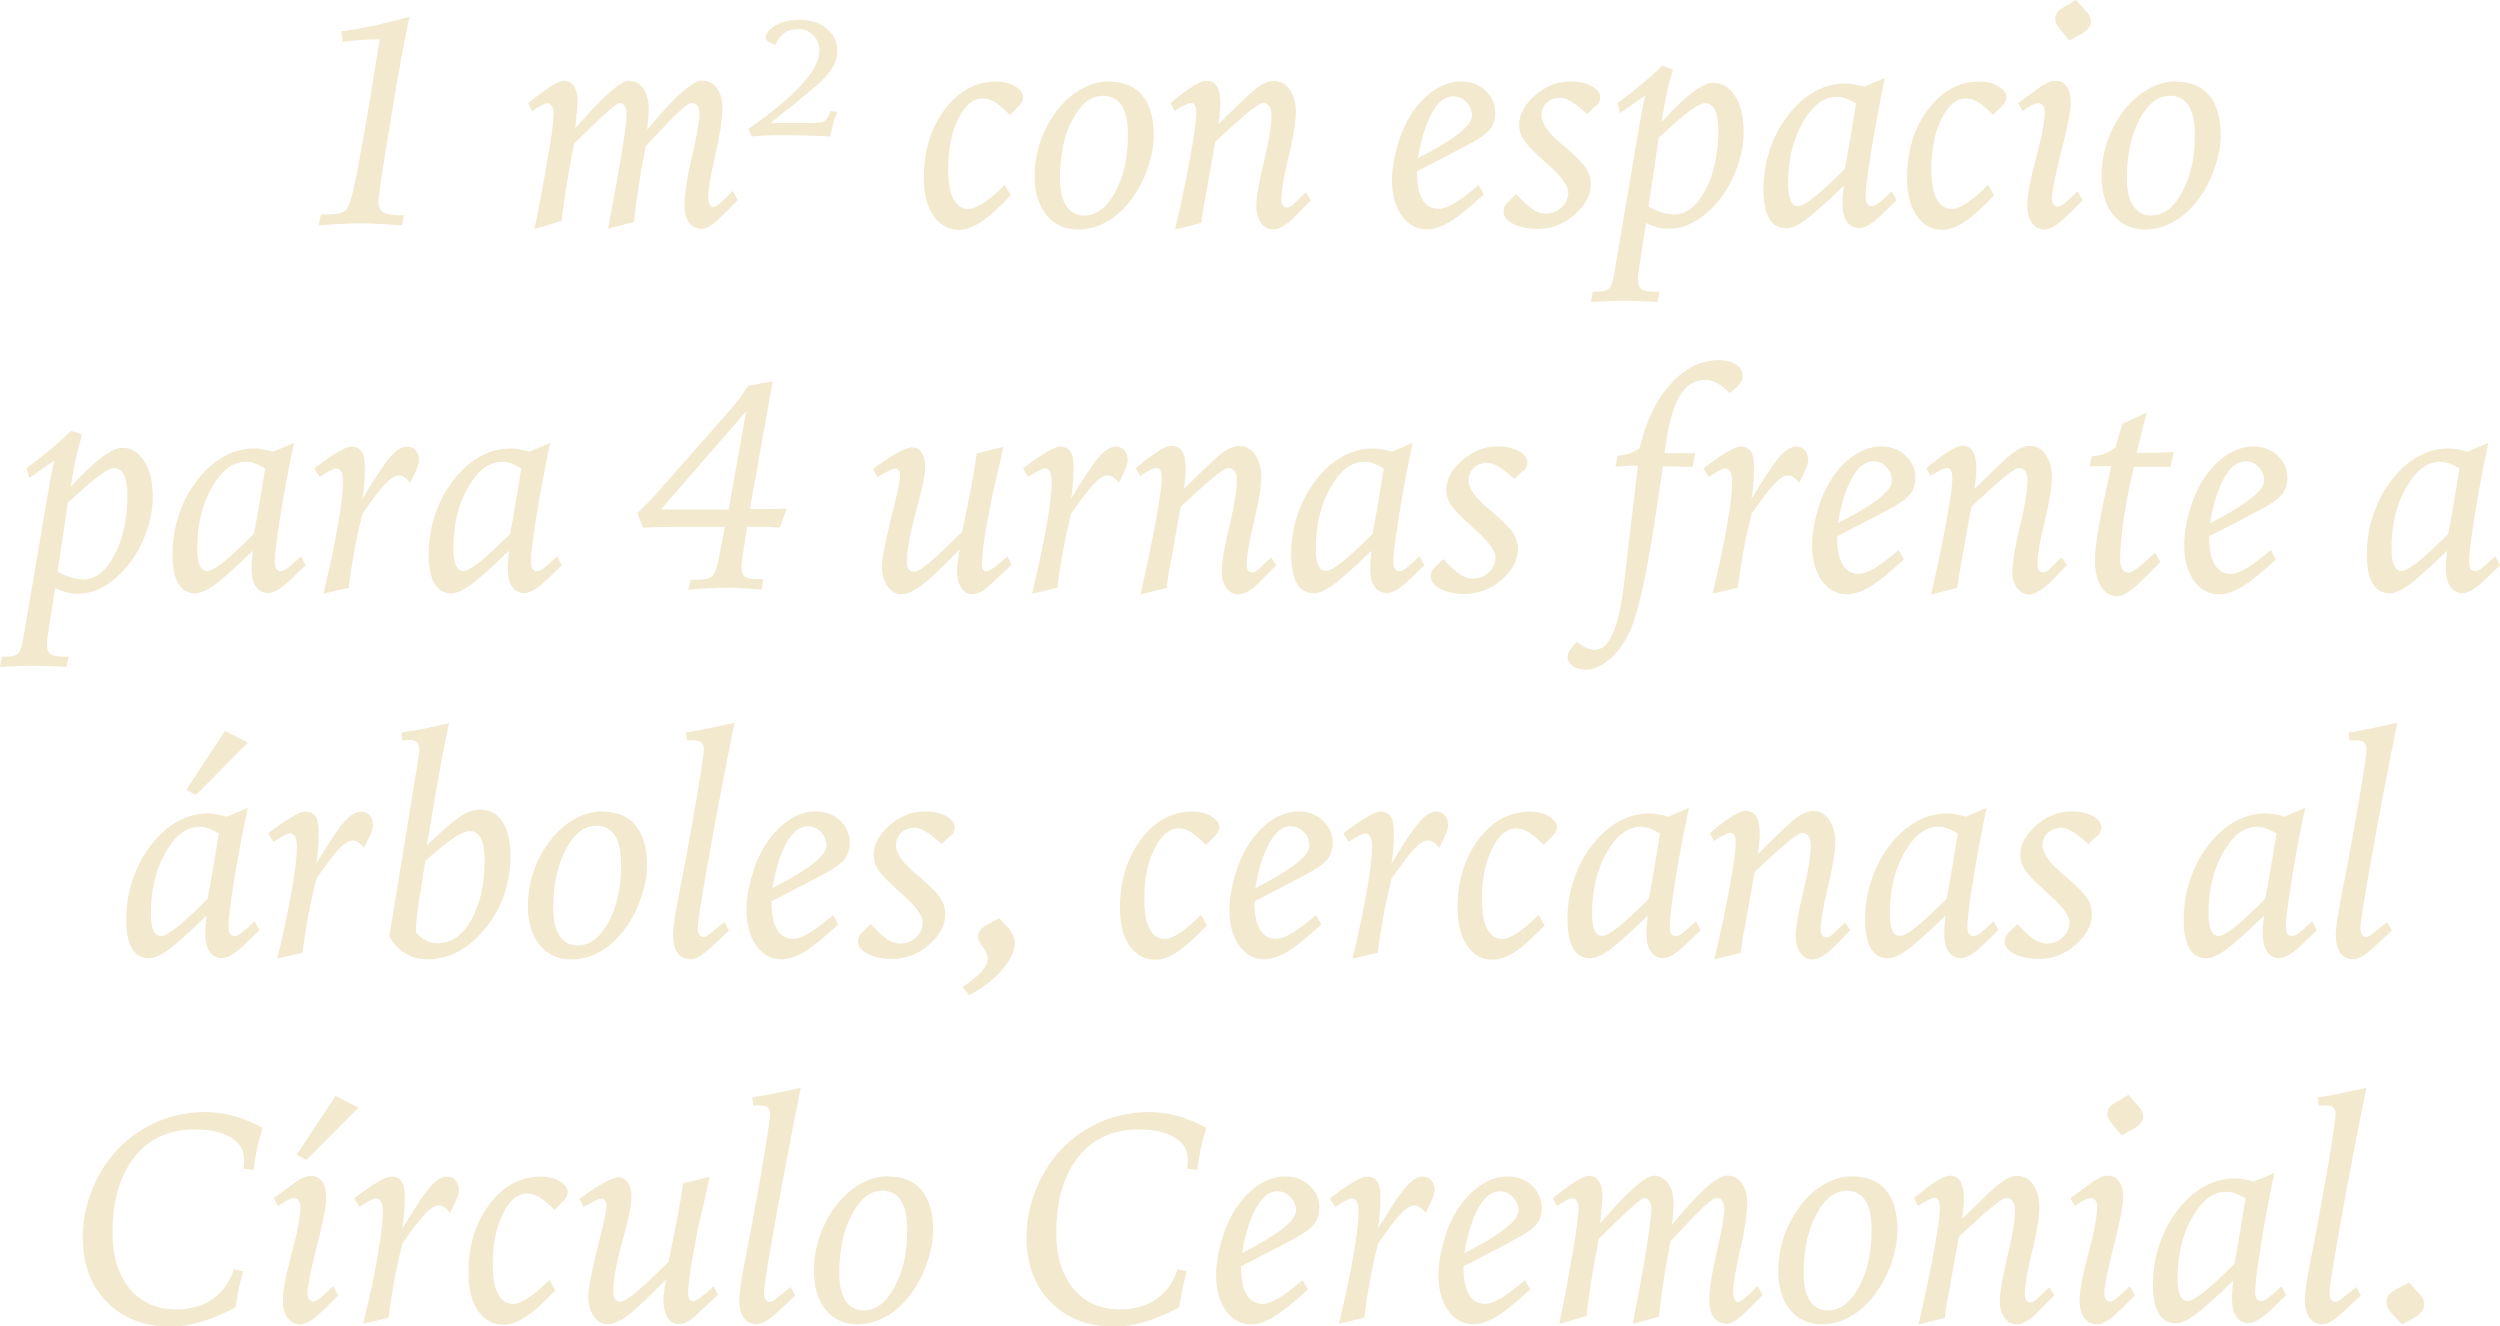 <?xml version="1.0" encoding="UTF-8"?>
<svg id="Capa_2" data-name="Capa 2" xmlns="http://www.w3.org/2000/svg" viewBox="0 0 147.95 78.5">
  <defs>
    <style>
      .cls-1 {
        fill: #f2e9ce;
      }
    </style>
  </defs>
  <g id="Slide_3" data-name="Slide 3">
    <g id="Opciones_2" data-name="Opciones 2">
      <g>
        <path class="cls-1" d="M19,12.69h.36c.36,0,.63-.03.82-.09.19-.06.32-.16.39-.3.21-.36.49-1.58.84-3.65l.06-.31.28-1.62c.04-.18.16-.92.37-2.24.15-.88.26-1.6.35-2.15-.42,0-.81.01-1.17.04s-.7.06-1.02.11l-.08-.63c.67-.09,1.35-.2,2.02-.35s1.34-.32,2.01-.51c-.18.88-.35,1.77-.52,2.67-.16.89-.32,1.8-.47,2.71l-.33,2.02c-.19,1.17-.33,2.02-.4,2.54-.07.52-.11.86-.11,1.02,0,.3.1.51.29.62s.55.17,1.06.17h.16l-.13.6c-.5-.04-.95-.07-1.37-.09-.41-.02-.77-.03-1.06-.03-.32,0-.69.01-1.11.03s-.88.05-1.39.09l.14-.63Z"/>
        <path class="cls-1" d="M31.62,13.58c.19-.87.4-1.94.62-3.23.03-.17.05-.29.06-.37l.17-.91c.09-.54.17-1.03.22-1.47s.08-.73.08-.88c0-.18-.04-.32-.11-.44-.07-.11-.16-.17-.27-.17-.06,0-.16.03-.28.09-.12.06-.33.19-.62.37l-.25-.47c.15-.11.35-.26.61-.46.75-.57,1.26-.86,1.52-.86.25,0,.44.1.59.31.15.21.22.49.22.84,0,.28-.04.75-.11,1.43-.01.1-.02.18-.03.23.19-.21.45-.49.78-.86,1.18-1.3,1.98-1.95,2.4-1.95.35,0,.63.15.84.44s.33.68.33,1.16c0,.17,0,.36-.02.56-.01.2-.04.45-.07.73.09-.11.23-.26.4-.47,1.37-1.62,2.32-2.43,2.86-2.43.35,0,.64.15.86.44.22.29.33.68.33,1.15,0,.68-.14,1.62-.42,2.83-.28,1.21-.42,2.04-.42,2.47,0,.18.03.32.09.43.06.11.13.16.22.16.08,0,.21-.08.42-.25.2-.17.44-.4.72-.7l.3.54c-.72.75-1.21,1.22-1.46,1.41-.25.19-.47.29-.65.29-.33,0-.59-.12-.77-.37-.18-.25-.27-.6-.27-1.05,0-.66.15-1.61.44-2.85s.44-2.07.44-2.51c0-.21-.04-.38-.11-.49s-.18-.18-.32-.18-.37.15-.71.46c-.34.31-1.02,1.01-2.04,2.1-.21,1.1-.36,2-.46,2.68s-.18,1.29-.22,1.8l-1.55.41c.35-1.8.62-3.3.81-4.48s.29-1.94.29-2.27c0-.22-.04-.39-.12-.51-.08-.12-.18-.19-.29-.19-.16,0-.93.67-2.29,2.02l-.41.4c-.22,1.14-.38,2.06-.49,2.75s-.19,1.3-.24,1.82l-1.57.46Z"/>
        <path class="cls-1" d="M44.28,7.64c1.41-.99,2.47-1.87,3.16-2.63.7-.77,1.05-1.43,1.05-2,0-.38-.12-.68-.36-.93-.24-.24-.54-.36-.9-.36-.33,0-.6.08-.81.22-.21.15-.39.39-.52.72l-.34-.13c-.08-.04-.14-.08-.18-.13s-.06-.12-.06-.19c0-.26.2-.5.6-.72.4-.21.87-.32,1.41-.32.64,0,1.17.17,1.59.52s.63.78.63,1.31c0,.35-.09.68-.28.99-.18.32-.5.68-.94,1.08-.02.01-.07.05-.16.12-.74.63-1.53,1.27-2.36,1.92l-.2.17h2.43c.4,0,.66-.05.79-.14.12-.1.24-.29.33-.58l.38.07c-.07.16-.13.35-.19.54s-.13.5-.22.9h-.11c-1.13-.05-1.97-.07-2.52-.07-.46,0-.85,0-1.17.02s-.6.03-.85.05l-.18-.43Z"/>
        <path class="cls-1" d="M60.23,6.34l-.47.46c-.39-.39-.7-.65-.93-.78s-.47-.19-.71-.19c-.54,0-1.01.4-1.41,1.2-.4.8-.6,1.79-.6,2.96,0,.79.1,1.38.31,1.78s.51.6.91.6c.22,0,.53-.13.91-.38.39-.26.79-.61,1.22-1.05l.36.62c-.68.72-1.26,1.24-1.74,1.56-.48.32-.92.48-1.32.48-.63,0-1.14-.28-1.52-.83-.38-.55-.57-1.29-.57-2.23,0-1.61.41-2.96,1.24-4.06.82-1.1,1.84-1.65,3.04-1.65.44,0,.82.09,1.13.28s.47.4.47.64c0,.09-.03.19-.07.28-.05.09-.14.2-.27.33Z"/>
        <path class="cls-1" d="M65.61,4.83c.87,0,1.54.27,1.99.81s.68,1.33.68,2.38c0,.6-.12,1.23-.35,1.91-.23.68-.55,1.29-.95,1.83-.43.59-.91,1.04-1.46,1.35-.54.31-1.11.47-1.71.47-.79,0-1.41-.28-1.88-.85-.46-.57-.7-1.33-.7-2.29,0-.71.11-1.4.34-2.07s.56-1.28.98-1.83c.42-.54.9-.97,1.44-1.27.54-.3,1.07-.45,1.6-.45ZM65.23,5.68c-.68,0-1.27.47-1.76,1.4s-.74,2.08-.74,3.45c0,.72.12,1.27.37,1.65.25.38.61.57,1.08.57.71,0,1.32-.46,1.82-1.38.5-.92.75-2.04.75-3.38,0-.79-.13-1.38-.38-1.76-.25-.38-.64-.57-1.16-.57Z"/>
        <path class="cls-1" d="M72.1,7.35l1.42-1.39c.5-.47.88-.79,1.13-.94.26-.15.5-.23.73-.23.39,0,.7.17.94.51s.37.79.37,1.34-.14,1.45-.43,2.63c-.29,1.19-.43,2.03-.43,2.54,0,.15.03.27.09.35.06.08.14.12.25.12.05,0,.12-.02.2-.07.08-.04.16-.1.23-.18l.67-.65.31.47-.96.98c-.23.23-.46.42-.68.55s-.42.2-.59.2c-.29,0-.53-.13-.72-.38-.19-.26-.28-.59-.28-1.01,0-.5.15-1.38.45-2.63.3-1.26.45-2.17.45-2.75,0-.22-.05-.39-.14-.52-.09-.13-.21-.2-.36-.2-.23,0-.93.54-2.1,1.63-.31.29-.55.51-.73.68l-.55,3.09-.05.26c-.12.63-.2,1.11-.22,1.44l-1.56.39c.39-1.68.69-3.14.92-4.39.22-1.24.34-2.06.34-2.44,0-.23-.03-.4-.08-.51-.05-.1-.14-.15-.25-.15-.07,0-.19.04-.35.12s-.36.2-.61.36l-.24-.47c.06-.05.16-.13.28-.23.9-.73,1.51-1.09,1.81-1.09s.51.11.65.33c.14.22.21.56.21,1.02,0,.16,0,.35-.03.55s-.04.42-.08.65Z"/>
        <path class="cls-1" d="M86.54,8.75l-2.68,1.39v.09c0,.7.11,1.23.33,1.59.22.36.54.54.95.54.25,0,.55-.11.93-.33.37-.22.85-.58,1.43-1.07l.31.55c-.84.77-1.5,1.31-2,1.61s-.94.45-1.35.45c-.62,0-1.12-.27-1.5-.8-.38-.53-.58-1.23-.58-2.1,0-.62.1-1.28.3-1.98.2-.71.46-1.32.79-1.85.4-.64.87-1.14,1.39-1.49s1.06-.53,1.62-.53,1.04.18,1.43.54c.38.36.58.8.58,1.31,0,.42-.12.76-.35,1.03-.23.27-.76.62-1.59,1.04ZM83.9,9.36l.09-.04c2.08-1.07,3.12-1.89,3.12-2.47,0-.31-.11-.58-.33-.81-.22-.23-.48-.34-.78-.34-.46,0-.88.32-1.24.96-.37.64-.65,1.54-.85,2.71Z"/>
        <path class="cls-1" d="M94.42,6.28l-.49.47-.06-.05c-.67-.61-1.17-.91-1.52-.91s-.6.1-.81.29-.32.45-.32.75c0,.47.41,1.04,1.22,1.72.1.08.17.14.22.18.6.52,1,.92,1.19,1.21.19.29.29.61.29.95,0,.65-.32,1.26-.96,1.82-.64.56-1.37.84-2.19.84-.58,0-1.06-.1-1.44-.3s-.57-.44-.57-.73c0-.11.02-.21.05-.29s.11-.18.24-.31l.47-.43c.39.43.71.73.97.9s.51.25.76.25c.37,0,.68-.12.95-.37.26-.25.39-.54.39-.88,0-.39-.4-.94-1.2-1.65-.21-.19-.37-.33-.48-.44-.47-.42-.79-.77-.97-1.05s-.26-.57-.26-.85c0-.63.32-1.21.95-1.76s1.33-.82,2.09-.82c.5,0,.92.09,1.26.28.34.19.5.41.5.66,0,.1-.02.19-.06.28s-.1.17-.18.24Z"/>
        <path class="cls-1" d="M98.36,3.89l.65.23c-.11.35-.2.7-.29,1.06-.09.36-.17.75-.24,1.15l-.14.89.16-.18c1.32-1.43,2.29-2.14,2.88-2.14.54,0,.98.27,1.31.8.34.53.5,1.24.5,2.13,0,.67-.13,1.36-.39,2.08s-.6,1.35-1.04,1.9c-.45.56-.93.99-1.45,1.29-.52.3-1.05.44-1.59.44-.21,0-.41-.03-.62-.08-.21-.06-.44-.14-.69-.26l-.43,2.81c-.02.11-.03.2-.04.29,0,.09-.01.16-.01.23,0,.29.07.48.21.58.14.1.4.15.79.15h.28l-.12.61c-.35-.02-.69-.04-1.03-.05s-.68-.02-1.02-.02c-.21,0-.62.01-1.25.04-.28.01-.49.02-.64.03l.11-.61h.27c.33,0,.56-.06.69-.19.13-.13.22-.39.29-.78l1.48-8.71c.02-.09.04-.22.07-.4.11-.63.21-1.14.31-1.53l-1.49,1.04-.16-.59c.46-.33.91-.69,1.35-1.05s.88-.76,1.3-1.16ZM97.57,12.23c.28.16.54.28.79.35s.49.11.72.11c.72,0,1.34-.48,1.85-1.46.51-.97.76-2.15.76-3.53,0-.53-.07-.92-.2-1.19s-.34-.4-.61-.4c-.34,0-1.09.54-2.24,1.61-.2.18-.35.32-.47.42l-.61,4.07Z"/>
        <path class="cls-1" d="M112.24,11.85l-.56.54c-.42.42-.75.71-1,.87-.25.16-.47.24-.67.24-.3,0-.54-.13-.71-.38-.18-.25-.26-.6-.26-1.05,0-.17,0-.35.02-.53s.03-.37.05-.55c-1.1,1.07-1.87,1.75-2.31,2.06s-.8.46-1.09.46c-.45,0-.78-.19-1.01-.58-.23-.39-.34-.96-.34-1.72,0-.69.09-1.36.27-2,.18-.64.44-1.25.79-1.81.5-.8,1.07-1.41,1.72-1.83s1.33-.63,2.06-.63c.16,0,.33.02.52.05s.39.08.6.14l1.23-.52c-.35,1.65-.62,3.13-.83,4.45s-.31,2.17-.31,2.58c0,.19.03.33.09.42.06.09.16.14.29.14.09,0,.22-.06.38-.18s.42-.35.79-.7l.29.54ZM109.17,10.01c.11-.53.21-1.11.32-1.75.11-.63.22-1.34.35-2.14-.27-.15-.49-.26-.66-.31-.17-.06-.33-.08-.5-.08-.76,0-1.42.51-2,1.53s-.86,2.22-.86,3.61c0,.44.05.77.15.99.1.22.24.33.44.33s.53-.18.98-.54,1.04-.91,1.77-1.64Z"/>
        <path class="cls-1" d="M118.42,6.34l-.47.46c-.39-.39-.7-.65-.93-.78s-.47-.19-.71-.19c-.54,0-1.01.4-1.41,1.2-.4.8-.6,1.79-.6,2.96,0,.79.1,1.38.31,1.78s.51.6.91.6c.22,0,.53-.13.91-.38.39-.26.79-.61,1.22-1.05l.36.62c-.68.72-1.26,1.24-1.74,1.56-.48.32-.92.48-1.32.48-.63,0-1.14-.28-1.52-.83-.38-.55-.57-1.29-.57-2.23,0-1.61.41-2.96,1.24-4.06.82-1.1,1.84-1.65,3.04-1.65.44,0,.82.09,1.13.28s.47.4.47.64c0,.09-.03.19-.07.28-.05.09-.14.2-.27.33Z"/>
        <path class="cls-1" d="M122.94,11.33l.31.52c-.72.74-1.22,1.22-1.5,1.42s-.53.31-.75.31c-.31,0-.56-.13-.75-.39-.19-.26-.28-.61-.28-1.05,0-.55.17-1.47.52-2.76.35-1.29.52-2.22.52-2.79,0-.15-.04-.26-.11-.35s-.16-.13-.27-.13c-.09,0-.22.04-.37.11s-.34.19-.57.35l-.26-.47,1.17-.85c.22-.16.42-.28.58-.36s.32-.11.47-.11c.28,0,.49.11.66.34.16.23.24.53.24.93,0,.43-.15,1.27-.46,2.51l-.16.63c-.16.66-.29,1.21-.37,1.64s-.13.73-.13.9c0,.15.03.27.1.36s.15.14.25.14c.09,0,.22-.06.37-.18s.42-.36.8-.74ZM122.87,0l.5.56c.14.15.24.28.29.39.06.12.08.23.08.35,0,.12-.04.24-.13.35-.09.11-.21.22-.37.32l-.77.43-.56-.67c-.12-.15-.19-.26-.23-.35s-.05-.17-.05-.27c0-.13.04-.25.11-.36.07-.1.19-.2.36-.3l.77-.46Z"/>
        <path class="cls-1" d="M128.75,4.83c.87,0,1.54.27,1.99.81s.68,1.33.68,2.38c0,.6-.12,1.23-.35,1.91-.23.68-.55,1.29-.95,1.83-.43.59-.91,1.04-1.46,1.35-.54.31-1.11.47-1.71.47-.79,0-1.41-.28-1.88-.85-.46-.57-.7-1.33-.7-2.29,0-.71.11-1.4.34-2.07s.56-1.28.98-1.83c.42-.54.9-.97,1.44-1.27.54-.3,1.07-.45,1.6-.45ZM128.37,5.68c-.68,0-1.27.47-1.76,1.4s-.74,2.08-.74,3.45c0,.72.12,1.27.37,1.65.25.38.61.57,1.08.57.71,0,1.32-.46,1.82-1.38.5-.92.75-2.04.75-3.38,0-.79-.13-1.38-.38-1.76-.25-.38-.64-.57-1.16-.57Z"/>
        <path class="cls-1" d="M4.21,25.49l.65.23c-.11.35-.2.7-.29,1.06-.09.36-.17.75-.24,1.15l-.14.89.16-.18c1.32-1.43,2.29-2.14,2.88-2.14.54,0,.98.27,1.31.8.34.53.5,1.24.5,2.13,0,.67-.13,1.36-.39,2.08s-.6,1.35-1.04,1.9c-.45.56-.93.99-1.45,1.29-.52.3-1.05.44-1.59.44-.21,0-.41-.03-.62-.08-.21-.06-.44-.14-.69-.26l-.43,2.81c-.02.11-.03.2-.04.29,0,.09-.01.16-.01.23,0,.29.07.48.21.58.14.1.4.15.79.15h.28l-.12.61c-.35-.02-.69-.04-1.03-.05s-.68-.02-1.02-.02c-.21,0-.62.01-1.25.04-.28.01-.49.02-.64.03l.11-.61h.27c.33,0,.56-.06.69-.19.13-.13.22-.39.29-.78l1.48-8.71c.02-.09.04-.22.07-.4.11-.63.21-1.14.31-1.53l-1.49,1.04-.16-.59c.46-.33.91-.69,1.35-1.05s.88-.76,1.3-1.16ZM3.42,33.83c.28.16.54.28.79.35s.49.11.72.11c.72,0,1.34-.48,1.85-1.46.51-.97.76-2.15.76-3.53,0-.53-.07-.92-.2-1.19s-.34-.4-.61-.4c-.34,0-1.09.54-2.24,1.61-.2.18-.35.32-.47.42l-.61,4.07Z"/>
        <path class="cls-1" d="M18.09,33.45l-.56.54c-.42.42-.75.71-1,.87-.25.16-.47.24-.67.24-.3,0-.54-.13-.71-.38-.18-.25-.26-.6-.26-1.05,0-.17,0-.35.02-.53s.03-.37.05-.55c-1.1,1.07-1.87,1.75-2.31,2.06s-.8.46-1.09.46c-.45,0-.78-.19-1.01-.58-.23-.39-.34-.96-.34-1.72,0-.69.09-1.36.27-2,.18-.64.44-1.25.79-1.81.5-.8,1.07-1.41,1.72-1.83s1.33-.63,2.06-.63c.16,0,.33.02.52.05s.39.08.6.14l1.23-.52c-.35,1.65-.62,3.13-.83,4.45s-.31,2.17-.31,2.58c0,.19.03.33.09.42.06.09.16.14.29.14.09,0,.22-.06.38-.18s.42-.35.79-.7l.29.54ZM15.02,31.61c.11-.53.21-1.11.32-1.75.11-.63.22-1.34.35-2.14-.27-.15-.49-.26-.66-.31-.17-.06-.33-.08-.5-.08-.76,0-1.42.51-2,1.53s-.86,2.22-.86,3.61c0,.44.05.77.15.99.1.22.24.33.44.33s.53-.18.98-.54,1.04-.91,1.77-1.64Z"/>
        <path class="cls-1" d="M19.13,35.16c.37-1.52.66-2.87.86-4.04.21-1.17.31-2.05.31-2.64,0-.25-.04-.44-.11-.57-.07-.12-.18-.19-.32-.19-.11,0-.4.15-.89.46l-.07.04-.31-.5.13-.1c1.05-.79,1.74-1.19,2.05-1.19.29,0,.49.09.62.28.13.19.19.49.19.92,0,.38-.01.73-.04,1.05-.02.33-.06.61-.11.84.8-1.32,1.37-2.17,1.71-2.54s.66-.55.95-.55c.2,0,.37.07.5.22s.2.33.2.54c0,.13-.03.29-.1.47-.07.19-.21.49-.43.92-.11-.15-.21-.25-.33-.33s-.22-.11-.33-.11c-.22,0-.47.15-.77.45s-.76.91-1.39,1.81c-.2.81-.37,1.58-.5,2.31-.13.73-.24,1.42-.31,2.07l-1.53.36Z"/>
        <path class="cls-1" d="M33.25,33.45l-.56.54c-.42.42-.75.71-1,.87-.25.16-.47.24-.67.24-.3,0-.54-.13-.71-.38-.18-.25-.26-.6-.26-1.05,0-.17,0-.35.02-.53s.03-.37.05-.55c-1.1,1.07-1.87,1.75-2.31,2.06s-.8.46-1.09.46c-.45,0-.78-.19-1.01-.58-.23-.39-.34-.96-.34-1.72,0-.69.09-1.36.27-2,.18-.64.44-1.25.79-1.81.5-.8,1.07-1.41,1.72-1.83s1.33-.63,2.06-.63c.16,0,.33.02.52.05s.39.08.6.14l1.23-.52c-.35,1.65-.62,3.13-.83,4.45s-.31,2.17-.31,2.58c0,.19.03.33.09.42.06.09.16.14.29.14.09,0,.22-.06.38-.18s.42-.35.79-.7l.29.54ZM30.18,31.61c.11-.53.21-1.11.32-1.75.11-.63.22-1.34.35-2.14-.27-.15-.49-.26-.66-.31-.17-.06-.33-.08-.5-.08-.76,0-1.42.51-2,1.53s-.86,2.22-.86,3.61c0,.44.05.77.15.99.1.22.24.33.44.33s.53-.18.98-.54,1.04-.91,1.77-1.64Z"/>
        <path class="cls-1" d="M40.92,34.31s.11,0,.19,0,.14,0,.18,0c.4,0,.68-.07.84-.2.16-.13.31-.53.43-1.18l.34-1.75h-3.15c-.08,0-.27,0-.56.01-.29,0-.67.02-1.14.04l-.33-.86c.13-.13.31-.31.54-.54s.38-.38.43-.44l4.57-5.19c.23-.26.42-.5.58-.72.16-.22.3-.44.43-.65l1.46-.27-1.35,7.56c.4,0,.79,0,1.16,0s.71-.01,1.02-.03l-.41,1.13c-.32-.02-.64-.03-.96-.04-.32,0-.64-.01-.97-.01l-.27,1.73c-.02.15-.04.29-.05.4s-.02.21-.02.27c0,.28.07.46.2.56.13.1.4.14.78.14h.31l-.09.62c-.48-.04-.89-.06-1.23-.08-.34-.02-.6-.03-.76-.03-.31,0-.66,0-1.06.03-.39.02-.83.04-1.3.08l.17-.62ZM39.1,30.15h4.02l1.04-5.81-5.05,5.81Z"/>
        <path class="cls-1" d="M59.84,33.45l-1.21,1.13c-.22.21-.41.36-.58.45s-.35.13-.53.13c-.26,0-.48-.13-.64-.38-.16-.26-.24-.6-.24-1.02,0-.12,0-.27.03-.44.02-.17.06-.44.13-.81-1.08,1.11-1.85,1.83-2.3,2.16s-.83.5-1.15.5c-.33,0-.61-.16-.83-.47s-.33-.71-.33-1.2c0-.41.18-1.33.53-2.77.09-.34.15-.6.19-.77.12-.49.21-.88.27-1.17s.09-.52.09-.66c0-.12-.03-.21-.09-.29s-.13-.11-.22-.11c-.06,0-.17.04-.34.12s-.4.21-.7.38l-.25-.48c.54-.4,1.02-.72,1.43-.94s.7-.34.87-.34c.24,0,.43.1.57.31.14.21.21.49.21.85,0,.46-.18,1.34-.54,2.65-.36,1.31-.54,2.3-.54,2.95,0,.21.04.36.11.45.07.1.18.15.33.15.16,0,.44-.16.84-.49.4-.33,1.06-.95,1.99-1.87.22-1.05.4-1.95.54-2.68.14-.73.25-1.38.32-1.96l1.58-.38-.19.87c-.33,1.42-.52,2.22-.54,2.38l-.21,1.12c-.11.53-.19,1.04-.25,1.53-.06.49-.09.83-.09,1.03,0,.13.03.24.08.32s.12.11.21.11c.08,0,.23-.08.46-.24s.48-.37.76-.64l.27.5Z"/>
        <path class="cls-1" d="M61.07,35.16c.37-1.52.66-2.87.86-4.04.21-1.17.31-2.05.31-2.64,0-.25-.04-.44-.11-.57-.07-.12-.18-.19-.32-.19-.11,0-.4.15-.89.46l-.07.04-.31-.5.13-.1c1.05-.79,1.74-1.19,2.05-1.19.29,0,.49.09.62.28.13.19.19.49.19.92,0,.38-.01.73-.04,1.05-.02.33-.06.61-.11.84.8-1.32,1.37-2.17,1.71-2.54s.66-.55.95-.55c.2,0,.37.07.5.22s.2.33.2.54c0,.13-.03.29-.1.47-.07.19-.21.49-.43.92-.11-.15-.21-.25-.33-.33s-.22-.11-.33-.11c-.22,0-.47.15-.77.45s-.76.91-1.39,1.81c-.2.81-.37,1.58-.5,2.31-.13.73-.24,1.42-.31,2.07l-1.53.36Z"/>
        <path class="cls-1" d="M70.05,28.95l1.42-1.39c.5-.47.88-.79,1.13-.94.26-.15.5-.23.73-.23.39,0,.7.17.94.51s.37.79.37,1.34-.14,1.45-.43,2.63c-.29,1.19-.43,2.03-.43,2.54,0,.15.03.27.09.35.06.08.14.12.25.12.05,0,.12-.02.2-.07.08-.04.16-.1.23-.18l.67-.65.31.47-.96.98c-.23.23-.46.42-.68.55s-.42.2-.59.2c-.29,0-.53-.13-.72-.38-.19-.26-.28-.59-.28-1.01,0-.5.15-1.38.45-2.63.3-1.26.45-2.17.45-2.75,0-.22-.05-.39-.14-.52-.09-.13-.21-.2-.36-.2-.23,0-.93.54-2.1,1.63-.31.29-.55.51-.73.68l-.55,3.09-.05.26c-.12.63-.2,1.11-.22,1.44l-1.56.39c.39-1.68.69-3.14.92-4.39.22-1.24.34-2.06.34-2.44,0-.23-.03-.4-.08-.51-.05-.1-.14-.15-.25-.15-.07,0-.19.04-.35.12s-.36.2-.61.36l-.24-.47c.06-.05.16-.13.28-.23.9-.73,1.51-1.09,1.81-1.09s.51.11.65.33c.14.22.21.56.21,1.02,0,.16,0,.35-.03.55s-.04.42-.08.65Z"/>
        <path class="cls-1" d="M84.29,33.45l-.56.54c-.42.42-.75.71-1,.87-.25.16-.47.24-.67.24-.3,0-.54-.13-.71-.38-.18-.25-.26-.6-.26-1.05,0-.17,0-.35.02-.53s.03-.37.05-.55c-1.1,1.07-1.87,1.75-2.31,2.06s-.8.46-1.09.46c-.45,0-.78-.19-1.01-.58-.23-.39-.34-.96-.34-1.72,0-.69.09-1.36.27-2,.18-.64.44-1.25.79-1.81.5-.8,1.07-1.41,1.72-1.83s1.33-.63,2.06-.63c.16,0,.33.02.52.05s.39.08.6.14l1.23-.52c-.35,1.65-.62,3.13-.83,4.45s-.31,2.17-.31,2.58c0,.19.03.33.09.42.06.09.16.14.29.14.09,0,.22-.06.38-.18s.42-.35.79-.7l.29.54ZM81.22,31.61c.11-.53.21-1.11.32-1.75.11-.63.22-1.34.35-2.14-.27-.15-.49-.26-.66-.31-.17-.06-.33-.08-.5-.08-.76,0-1.42.51-2,1.53s-.86,2.22-.86,3.61c0,.44.05.77.15.99.1.22.24.33.44.33s.53-.18.98-.54,1.04-.91,1.77-1.64Z"/>
        <path class="cls-1" d="M90.11,27.88l-.49.47-.06-.05c-.67-.61-1.17-.91-1.52-.91s-.6.1-.81.29-.32.45-.32.75c0,.47.41,1.04,1.22,1.72.1.08.17.14.22.18.6.52,1,.92,1.19,1.21.19.29.29.61.29.95,0,.65-.32,1.26-.96,1.82-.64.56-1.37.84-2.19.84-.58,0-1.06-.1-1.44-.3s-.57-.44-.57-.73c0-.11.02-.21.05-.29s.11-.18.24-.31l.47-.43c.39.43.71.73.97.9s.51.25.76.25c.37,0,.68-.12.95-.37.26-.25.39-.54.39-.88,0-.39-.4-.94-1.2-1.65-.21-.19-.37-.33-.48-.44-.47-.42-.79-.77-.97-1.05s-.26-.57-.26-.85c0-.63.32-1.21.95-1.76s1.33-.82,2.09-.82c.5,0,.92.09,1.26.28.34.19.5.41.5.66,0,.1-.02.19-.06.28s-.1.17-.18.24Z"/>
        <path class="cls-1" d="M96.93,27.56h-.54s-.14,0-.28.02-.31.02-.51.04l.14-.66c.25-.01.47-.05.68-.12.21-.07.41-.17.61-.31.38-1.61.99-2.88,1.84-3.81s1.8-1.41,2.87-1.41c.4,0,.74.09,1,.26.26.18.39.4.39.67,0,.11-.03.22-.09.34-.06.12-.14.22-.24.31l-.43.38c-.28-.28-.54-.48-.77-.6-.23-.12-.46-.19-.69-.19-.65,0-1.17.34-1.55,1.03s-.67,1.79-.85,3.3c.11,0,.23.01.36.01.12,0,.3,0,.53,0,.18,0,.35,0,.49,0s.29,0,.44,0l-.16.81c-.06,0-.14,0-.25,0-.71-.02-1.21-.04-1.51-.04-.09.6-.22,1.45-.38,2.55-.58,4.01-1.16,6.54-1.75,7.58-.33.59-.71,1.06-1.15,1.4-.44.34-.86.51-1.28.51-.31,0-.57-.07-.77-.22s-.31-.33-.31-.54c0-.09.02-.18.06-.27.04-.08.1-.17.17-.25l.31-.37c.23.18.42.3.59.37s.32.11.47.11c.43,0,.79-.33,1.08-.98.29-.65.51-1.66.67-3.01l.81-6.92Z"/>
        <path class="cls-1" d="M101.34,35.16c.37-1.52.66-2.87.86-4.04.21-1.17.31-2.05.31-2.64,0-.25-.04-.44-.11-.57-.07-.12-.18-.19-.32-.19-.11,0-.4.15-.89.46l-.07.04-.31-.5.13-.1c1.05-.79,1.74-1.19,2.05-1.19.29,0,.49.09.62.28.13.19.19.49.19.92,0,.38-.01.73-.04,1.05-.02.33-.06.61-.11.84.8-1.32,1.37-2.17,1.71-2.54s.66-.55.95-.55c.2,0,.37.07.5.22s.2.33.2.54c0,.13-.03.29-.1.47-.07.19-.21.49-.43.92-.11-.15-.21-.25-.33-.33s-.22-.11-.33-.11c-.22,0-.47.15-.77.45s-.76.91-1.39,1.81c-.2.81-.37,1.58-.5,2.31-.13.73-.24,1.42-.31,2.07l-1.53.36Z"/>
        <path class="cls-1" d="M111.4,30.35l-2.68,1.39v.09c0,.7.11,1.23.33,1.59.22.36.54.54.95.54.25,0,.55-.11.93-.33.37-.22.85-.58,1.43-1.07l.31.55c-.84.77-1.5,1.31-2,1.61s-.94.45-1.35.45c-.62,0-1.12-.27-1.5-.8-.38-.53-.58-1.23-.58-2.1,0-.62.1-1.28.3-1.98.2-.71.46-1.32.79-1.85.4-.64.87-1.14,1.39-1.49s1.06-.53,1.62-.53,1.04.18,1.43.54c.38.36.58.8.58,1.31,0,.42-.12.76-.35,1.03-.23.27-.76.62-1.59,1.04ZM108.76,30.96l.09-.04c2.08-1.07,3.12-1.89,3.12-2.47,0-.31-.11-.58-.33-.81-.22-.23-.48-.34-.78-.34-.46,0-.88.32-1.24.96-.37.64-.65,1.54-.85,2.71Z"/>
        <path class="cls-1" d="M116.84,28.95l1.42-1.39c.5-.47.88-.79,1.13-.94.26-.15.5-.23.73-.23.39,0,.7.17.94.51s.37.79.37,1.34-.14,1.45-.43,2.63c-.29,1.19-.43,2.03-.43,2.54,0,.15.03.27.09.35.06.08.14.12.25.12.05,0,.12-.02.2-.07.08-.04.16-.1.23-.18l.67-.65.31.47-.96.98c-.23.23-.46.42-.68.55s-.42.2-.59.2c-.29,0-.53-.13-.72-.38-.19-.26-.28-.59-.28-1.01,0-.5.15-1.38.45-2.63.3-1.26.45-2.17.45-2.75,0-.22-.05-.39-.14-.52-.09-.13-.21-.2-.36-.2-.23,0-.93.54-2.1,1.63-.31.29-.55.51-.73.68l-.55,3.09-.05.26c-.12.63-.2,1.11-.22,1.44l-1.56.39c.39-1.68.69-3.14.92-4.39.22-1.24.34-2.06.34-2.44,0-.23-.03-.4-.08-.51-.05-.1-.14-.15-.25-.15-.07,0-.19.04-.35.12s-.36.2-.61.36l-.24-.47c.06-.05.16-.13.28-.23.9-.73,1.51-1.09,1.81-1.09s.51.11.65.33c.14.22.21.56.21,1.02,0,.16,0,.35-.03.55s-.04.42-.08.65Z"/>
        <path class="cls-1" d="M127.05,24.41c-.11.39-.27,1.01-.47,1.85-.06.25-.1.43-.13.54.35,0,.7,0,1.06-.01.36,0,.74-.02,1.14-.04l-.21.88c-.16,0-.33,0-.53,0h-1.63c-.28,1.21-.48,2.26-.61,3.16-.13.9-.2,1.66-.2,2.27,0,.26.04.46.13.61.08.15.2.22.36.22.12,0,.3-.09.55-.28s.59-.49,1.03-.91l.31.56c-.84.87-1.42,1.42-1.74,1.66-.32.24-.58.36-.8.36-.4,0-.73-.19-.97-.57s-.36-.9-.36-1.56c0-.43.07-1.04.2-1.84.13-.8.39-2.04.76-3.72-.09,0-.22,0-.36,0-.15,0-.25,0-.3,0h-.61l.11-.59c.27-.01.52-.06.74-.14s.45-.21.68-.39c.05-.21.11-.43.18-.66s.15-.48.23-.73l1.44-.67Z"/>
        <path class="cls-1" d="M133.42,30.35l-2.68,1.39v.09c0,.7.11,1.23.33,1.59.22.36.54.54.95.54.25,0,.55-.11.93-.33.37-.22.85-.58,1.43-1.07l.31.55c-.84.77-1.5,1.31-2,1.61s-.94.45-1.35.45c-.62,0-1.12-.27-1.5-.8-.38-.53-.58-1.23-.58-2.1,0-.62.1-1.28.3-1.98.2-.71.46-1.32.79-1.85.4-.64.87-1.14,1.39-1.49s1.06-.53,1.62-.53,1.04.18,1.43.54c.38.36.58.8.58,1.31,0,.42-.12.76-.35,1.03-.23.27-.76.62-1.59,1.04ZM130.78,30.96l.09-.04c2.08-1.07,3.12-1.89,3.12-2.47,0-.31-.11-.58-.33-.81-.22-.23-.48-.34-.78-.34-.46,0-.88.32-1.24.96-.37.64-.65,1.54-.85,2.71Z"/>
        <path class="cls-1" d="M147.95,33.45l-.56.54c-.42.42-.75.71-1,.87-.25.16-.47.24-.67.24-.3,0-.54-.13-.71-.38-.18-.25-.26-.6-.26-1.05,0-.17,0-.35.02-.53s.03-.37.05-.55c-1.1,1.07-1.87,1.75-2.31,2.06s-.8.46-1.09.46c-.45,0-.78-.19-1.01-.58-.23-.39-.34-.96-.34-1.72,0-.69.09-1.36.27-2,.18-.64.44-1.25.79-1.81.5-.8,1.07-1.41,1.72-1.83s1.33-.63,2.06-.63c.16,0,.33.02.52.05s.39.08.6.14l1.23-.52c-.35,1.65-.62,3.13-.83,4.45s-.31,2.17-.31,2.58c0,.19.03.33.09.42.06.09.16.14.29.14.09,0,.22-.06.38-.18s.42-.35.79-.7l.29.54ZM144.88,31.61c.11-.53.21-1.11.32-1.75.11-.63.22-1.34.35-2.14-.27-.15-.49-.26-.66-.31-.17-.06-.33-.08-.5-.08-.76,0-1.42.51-2,1.53s-.86,2.22-.86,3.61c0,.44.05.77.15.99.1.22.24.33.44.33s.53-.18.98-.54,1.04-.91,1.77-1.64Z"/>
        <path class="cls-1" d="M15.35,55.05l-.56.54c-.42.42-.75.71-1,.87-.25.16-.47.24-.67.24-.3,0-.54-.13-.71-.38-.18-.25-.26-.6-.26-1.05,0-.17,0-.35.02-.53s.03-.37.05-.55c-1.1,1.07-1.87,1.75-2.31,2.06s-.8.46-1.09.46c-.45,0-.78-.19-1.01-.58-.23-.39-.34-.96-.34-1.72,0-.69.09-1.36.27-2,.18-.64.44-1.25.79-1.81.5-.8,1.07-1.41,1.72-1.83s1.33-.63,2.06-.63c.16,0,.33.02.52.05s.39.08.6.14l1.23-.52c-.35,1.65-.62,3.13-.83,4.45s-.31,2.17-.31,2.58c0,.19.03.33.09.42.06.09.16.14.29.14.09,0,.22-.06.38-.18s.42-.35.79-.7l.29.54ZM12.28,53.21c.11-.53.21-1.11.32-1.75.11-.63.22-1.34.35-2.14-.27-.15-.49-.26-.66-.31-.17-.06-.33-.08-.5-.08-.76,0-1.42.51-2,1.53s-.86,2.22-.86,3.61c0,.44.05.77.15.99.1.22.24.33.44.33s.53-.18.98-.54,1.04-.91,1.77-1.64ZM13.33,43.26l1.34.69-3.08,3.1-.57-.31,2.3-3.49Z"/>
        <path class="cls-1" d="M16.4,56.76c.37-1.52.66-2.87.86-4.04.21-1.17.31-2.05.31-2.64,0-.25-.04-.44-.11-.57-.07-.12-.18-.19-.32-.19-.11,0-.4.15-.89.46l-.07.04-.31-.5.13-.1c1.05-.79,1.74-1.19,2.05-1.19.29,0,.49.09.62.28.13.19.19.49.19.92,0,.38-.01.73-.04,1.05-.02.33-.06.61-.11.84.8-1.32,1.37-2.17,1.71-2.54s.66-.55.95-.55c.2,0,.37.07.5.22s.2.33.2.54c0,.13-.03.29-.1.47-.07.19-.21.49-.43.92-.11-.15-.21-.25-.33-.33s-.22-.11-.33-.11c-.22,0-.47.15-.77.45s-.76.91-1.39,1.81c-.2.81-.37,1.58-.5,2.31-.13.73-.24,1.42-.31,2.07l-1.53.36Z"/>
        <path class="cls-1" d="M26.57,42.8c-.14.67-.27,1.29-.38,1.87s-.2,1.08-.27,1.49l-.66,3.86.95-.87c.56-.5.99-.84,1.3-1,.3-.16.6-.24.9-.24.57,0,1.02.24,1.33.72.31.48.47,1.15.47,2.02,0,1.64-.5,3.07-1.49,4.29-.99,1.22-2.13,1.83-3.41,1.83-.49,0-.92-.11-1.3-.33-.37-.22-.7-.56-.97-1.02l1.67-10.24c.04-.21.06-.38.08-.52s.03-.24.03-.31c0-.19-.05-.33-.14-.42-.09-.08-.24-.13-.45-.13-.11,0-.2,0-.25,0s-.12.01-.18.03l-.05-.48c.41-.06.84-.13,1.3-.22s.97-.2,1.52-.34ZM24.61,55.17c.19.22.39.38.61.49.22.11.45.16.7.16.79,0,1.45-.46,1.97-1.38.52-.92.79-2.1.79-3.53,0-.57-.08-1-.22-1.29-.15-.29-.37-.44-.66-.44-.22,0-.54.14-.95.41s-.97.73-1.68,1.35l-.4,2.56c-.06.36-.1.67-.12.93s-.04.51-.04.74Z"/>
        <path class="cls-1" d="M35.62,48.03c.87,0,1.54.27,1.99.81s.68,1.33.68,2.38c0,.6-.12,1.23-.35,1.91-.23.68-.55,1.29-.95,1.83-.43.59-.91,1.04-1.46,1.35-.54.31-1.11.47-1.71.47-.79,0-1.41-.28-1.88-.85-.46-.57-.7-1.33-.7-2.29,0-.71.11-1.4.34-2.07s.56-1.28.98-1.83c.42-.54.9-.97,1.44-1.27.54-.3,1.07-.45,1.6-.45ZM35.24,48.88c-.68,0-1.27.47-1.76,1.4s-.74,2.08-.74,3.45c0,.72.12,1.27.37,1.65.25.38.61.57,1.08.57.71,0,1.32-.46,1.82-1.38.5-.92.75-2.04.75-3.38,0-.79-.13-1.38-.38-1.76-.25-.38-.64-.57-1.16-.57Z"/>
        <path class="cls-1" d="M43.13,55.08l-.82.77c-.37.35-.66.59-.87.72-.21.13-.4.2-.56.2-.34,0-.6-.13-.78-.38s-.27-.62-.27-1.1c0-.39.13-1.26.4-2.61.15-.74.26-1.33.34-1.77l.36-1.98c.23-1.28.41-2.32.53-3.12.12-.8.19-1.28.19-1.45,0-.19-.04-.33-.13-.41s-.23-.13-.41-.13c-.04,0-.11,0-.21,0s-.19,0-.25,0l-.05-.48c.38-.05.8-.12,1.26-.22.46-.09.99-.21,1.61-.35-.64,3.19-1.16,5.94-1.57,8.24-.41,2.3-.61,3.6-.61,3.9,0,.16.03.29.09.39.06.1.15.15.25.15.06,0,.15-.03.25-.1s.23-.16.39-.3l.6-.48.27.48Z"/>
        <path class="cls-1" d="M48.34,51.95l-2.68,1.39v.09c0,.7.11,1.23.33,1.59.22.36.54.54.95.54.25,0,.55-.11.93-.33.37-.22.85-.58,1.43-1.07l.31.55c-.84.77-1.5,1.31-2,1.61s-.94.45-1.35.45c-.62,0-1.12-.27-1.5-.8-.38-.53-.58-1.23-.58-2.1,0-.62.1-1.28.3-1.98.2-.71.46-1.32.79-1.85.4-.64.87-1.14,1.39-1.49s1.06-.53,1.62-.53,1.04.18,1.43.54c.38.36.58.8.58,1.31,0,.42-.12.76-.35,1.03-.23.27-.76.62-1.59,1.04ZM45.7,52.56l.09-.04c2.08-1.07,3.12-1.89,3.12-2.47,0-.31-.11-.58-.33-.81-.22-.23-.48-.34-.78-.34-.46,0-.88.32-1.24.96-.37.64-.65,1.54-.85,2.71Z"/>
        <path class="cls-1" d="M56.22,49.48l-.49.47-.06-.05c-.67-.61-1.17-.91-1.52-.91s-.6.1-.81.29-.32.45-.32.75c0,.47.41,1.04,1.22,1.72.1.08.17.14.22.18.6.52,1,.92,1.19,1.21.19.29.29.61.29.95,0,.65-.32,1.26-.96,1.82-.64.56-1.37.84-2.19.84-.58,0-1.06-.1-1.44-.3s-.57-.44-.57-.73c0-.11.02-.21.05-.29s.11-.18.24-.31l.47-.43c.39.43.71.73.97.9s.51.25.76.25c.37,0,.68-.12.95-.37.26-.25.39-.54.39-.88,0-.39-.4-.94-1.2-1.65-.21-.19-.37-.33-.48-.44-.47-.42-.79-.77-.97-1.05s-.26-.57-.26-.85c0-.63.32-1.21.95-1.76s1.33-.82,2.09-.82c.5,0,.92.09,1.26.28.34.19.5.41.5.66,0,.1-.02.19-.06.28s-.1.17-.18.24Z"/>
        <path class="cls-1" d="M59.13,54.34l.41.43c.2.21.33.39.4.54.07.15.11.31.11.49,0,.48-.25,1.01-.75,1.6s-1.15,1.08-1.94,1.48l-.41-.47c.52-.33.9-.64,1.14-.91.24-.27.36-.53.36-.78,0-.22-.1-.45-.29-.69s-.29-.44-.29-.59c0-.13.05-.26.14-.39s.23-.23.41-.33l.7-.38Z"/>
        <path class="cls-1" d="M71.84,49.54l-.47.46c-.39-.39-.7-.65-.93-.78s-.47-.19-.71-.19c-.54,0-1.01.4-1.41,1.2-.4.8-.6,1.79-.6,2.96,0,.79.1,1.38.31,1.78s.51.6.91.6c.22,0,.53-.13.91-.38.39-.26.79-.61,1.22-1.05l.36.62c-.68.72-1.26,1.24-1.74,1.56-.48.32-.92.48-1.32.48-.63,0-1.14-.28-1.52-.83-.38-.55-.57-1.29-.57-2.23,0-1.61.41-2.96,1.24-4.06.82-1.1,1.84-1.65,3.04-1.65.44,0,.82.09,1.13.28s.47.4.47.64c0,.09-.03.19-.07.28-.05.09-.14.2-.27.33Z"/>
        <path class="cls-1" d="M76.92,51.95l-2.68,1.39v.09c0,.7.11,1.23.33,1.59.22.36.54.54.95.54.25,0,.55-.11.93-.33.37-.22.85-.58,1.43-1.07l.31.55c-.84.77-1.5,1.31-2,1.61s-.94.45-1.35.45c-.62,0-1.12-.27-1.5-.8-.38-.53-.58-1.23-.58-2.1,0-.62.1-1.28.3-1.98.2-.71.46-1.32.79-1.85.4-.64.87-1.14,1.39-1.49s1.06-.53,1.62-.53,1.04.18,1.43.54c.38.36.58.8.58,1.31,0,.42-.12.76-.35,1.03-.23.27-.76.62-1.59,1.04ZM74.28,52.56l.09-.04c2.08-1.07,3.12-1.89,3.12-2.47,0-.31-.11-.58-.33-.81-.22-.23-.48-.34-.78-.34-.46,0-.88.32-1.24.96-.37.64-.65,1.54-.85,2.71Z"/>
        <path class="cls-1" d="M80.03,56.76c.37-1.52.66-2.87.86-4.04.21-1.17.31-2.05.31-2.64,0-.25-.04-.44-.11-.57-.07-.12-.18-.19-.32-.19-.11,0-.4.15-.89.46l-.07.04-.31-.5.13-.1c1.05-.79,1.74-1.19,2.05-1.19.29,0,.49.09.62.28.13.19.19.49.19.92,0,.38-.01.73-.04,1.05-.02.33-.06.61-.11.84.8-1.32,1.37-2.17,1.71-2.54s.66-.55.95-.55c.2,0,.37.07.5.22s.2.33.2.54c0,.13-.03.29-.1.47-.07.19-.21.49-.43.92-.11-.15-.21-.25-.33-.33s-.22-.11-.33-.11c-.22,0-.47.15-.77.45s-.76.91-1.39,1.81c-.2.81-.37,1.58-.5,2.31-.13.73-.24,1.42-.31,2.07l-1.53.36Z"/>
        <path class="cls-1" d="M91.82,49.54l-.47.46c-.39-.39-.7-.65-.93-.78s-.47-.19-.71-.19c-.54,0-1.01.4-1.41,1.2-.4.8-.6,1.79-.6,2.96,0,.79.1,1.38.31,1.78s.51.6.91.6c.22,0,.53-.13.91-.38.39-.26.79-.61,1.22-1.05l.36.62c-.68.72-1.26,1.24-1.74,1.56-.48.32-.92.48-1.32.48-.63,0-1.14-.28-1.52-.83-.38-.55-.57-1.29-.57-2.23,0-1.61.41-2.96,1.24-4.06.82-1.1,1.84-1.65,3.04-1.65.44,0,.82.09,1.13.28s.47.4.47.64c0,.09-.03.19-.07.28-.05.09-.14.2-.27.33Z"/>
        <path class="cls-1" d="M100.64,55.05l-.56.54c-.42.42-.75.71-1,.87-.25.16-.47.24-.67.24-.3,0-.54-.13-.71-.38-.18-.25-.26-.6-.26-1.05,0-.17,0-.35.02-.53s.03-.37.05-.55c-1.1,1.07-1.87,1.75-2.31,2.06s-.8.46-1.09.46c-.45,0-.78-.19-1.01-.58-.23-.39-.34-.96-.34-1.72,0-.69.09-1.36.27-2,.18-.64.44-1.25.79-1.81.5-.8,1.07-1.41,1.72-1.83s1.33-.63,2.06-.63c.16,0,.33.02.52.05s.39.08.6.14l1.23-.52c-.35,1.65-.62,3.13-.83,4.45s-.31,2.17-.31,2.58c0,.19.03.33.09.42.06.09.16.14.29.14.09,0,.22-.06.38-.18s.42-.35.79-.7l.29.54ZM97.57,53.21c.11-.53.21-1.11.32-1.75.11-.63.22-1.34.35-2.14-.27-.15-.49-.26-.66-.31-.17-.06-.33-.08-.5-.08-.76,0-1.42.51-2,1.53s-.86,2.22-.86,3.61c0,.44.05.77.15.99.1.22.24.33.44.33s.53-.18.98-.54,1.04-.91,1.77-1.64Z"/>
        <path class="cls-1" d="M104.02,50.55l1.42-1.39c.5-.47.88-.79,1.13-.94.26-.15.5-.23.73-.23.39,0,.7.17.94.51s.37.79.37,1.34-.14,1.45-.43,2.63c-.29,1.19-.43,2.03-.43,2.54,0,.15.03.27.09.35.06.08.14.12.25.12.05,0,.12-.02.2-.07.08-.04.16-.1.23-.18l.67-.65.31.47-.96.98c-.23.23-.46.42-.68.55s-.42.2-.59.2c-.29,0-.53-.13-.72-.38-.19-.26-.28-.59-.28-1.01,0-.5.15-1.38.45-2.63.3-1.26.45-2.17.45-2.75,0-.22-.05-.39-.14-.52-.09-.13-.21-.2-.36-.2-.23,0-.93.54-2.1,1.63-.31.29-.55.51-.73.68l-.55,3.09-.05.26c-.12.63-.2,1.11-.22,1.44l-1.56.39c.39-1.68.69-3.14.92-4.39.22-1.24.34-2.06.34-2.44,0-.23-.03-.4-.08-.51-.05-.1-.14-.15-.25-.15-.07,0-.19.04-.35.12s-.36.2-.61.36l-.24-.47c.06-.05.16-.13.28-.23.9-.73,1.51-1.09,1.81-1.09s.51.11.65.33c.14.22.21.56.21,1.02,0,.16,0,.35-.03.55s-.04.42-.08.65Z"/>
        <path class="cls-1" d="M118.26,55.05l-.56.54c-.42.42-.75.71-1,.87-.25.16-.47.24-.67.24-.3,0-.54-.13-.71-.38-.18-.25-.26-.6-.26-1.05,0-.17,0-.35.02-.53s.03-.37.05-.55c-1.1,1.07-1.87,1.75-2.31,2.06s-.8.46-1.09.46c-.45,0-.78-.19-1.01-.58-.23-.39-.34-.96-.34-1.72,0-.69.09-1.36.27-2,.18-.64.44-1.25.79-1.81.5-.8,1.07-1.41,1.72-1.83s1.33-.63,2.06-.63c.16,0,.33.02.52.05s.39.08.6.14l1.23-.52c-.35,1.65-.62,3.13-.83,4.45s-.31,2.17-.31,2.58c0,.19.03.33.09.42.06.09.16.14.29.14.09,0,.22-.06.38-.18s.42-.35.79-.7l.29.54ZM115.19,53.21c.11-.53.21-1.11.32-1.75.11-.63.22-1.34.35-2.14-.27-.15-.49-.26-.66-.31-.17-.06-.33-.08-.5-.08-.76,0-1.42.51-2,1.53s-.86,2.22-.86,3.61c0,.44.05.77.15.99.1.22.24.33.44.33s.53-.18.98-.54,1.04-.91,1.77-1.64Z"/>
        <path class="cls-1" d="M124.08,49.48l-.49.47-.06-.05c-.67-.61-1.17-.91-1.52-.91s-.6.1-.81.29-.32.45-.32.75c0,.47.41,1.04,1.22,1.72.1.08.17.14.22.18.6.52,1,.92,1.19,1.21.19.29.29.61.29.95,0,.65-.32,1.26-.96,1.82-.64.56-1.37.84-2.19.84-.58,0-1.06-.1-1.44-.3s-.57-.44-.57-.73c0-.11.02-.21.05-.29s.11-.18.24-.31l.47-.43c.39.43.71.73.97.9s.51.25.76.25c.37,0,.68-.12.95-.37.26-.25.39-.54.39-.88,0-.39-.4-.94-1.2-1.65-.21-.19-.37-.33-.48-.44-.47-.42-.79-.77-.97-1.05s-.26-.57-.26-.85c0-.63.32-1.21.95-1.76s1.33-.82,2.09-.82c.5,0,.92.09,1.26.28.34.19.5.41.5.66,0,.1-.02.19-.06.28s-.1.17-.18.24Z"/>
        <path class="cls-1" d="M137.11,55.05l-.56.54c-.42.42-.75.71-1,.87-.25.16-.47.24-.67.24-.3,0-.54-.13-.71-.38-.18-.25-.26-.6-.26-1.05,0-.17,0-.35.02-.53s.03-.37.05-.55c-1.1,1.07-1.87,1.75-2.31,2.06s-.8.46-1.09.46c-.45,0-.78-.19-1.01-.58-.23-.39-.34-.96-.34-1.72,0-.69.09-1.36.27-2,.18-.64.44-1.25.79-1.81.5-.8,1.07-1.41,1.72-1.83s1.33-.63,2.06-.63c.16,0,.33.02.52.05s.39.08.6.14l1.23-.52c-.35,1.65-.62,3.13-.83,4.45s-.31,2.17-.31,2.58c0,.19.03.33.09.42.06.09.16.14.29.14.09,0,.22-.06.38-.18s.42-.35.79-.7l.29.54ZM134.05,53.21c.11-.53.21-1.11.32-1.75.11-.63.22-1.34.35-2.14-.27-.15-.49-.26-.66-.31-.17-.06-.33-.08-.5-.08-.76,0-1.42.51-2,1.53s-.86,2.22-.86,3.61c0,.44.05.77.15.99.1.22.24.33.44.33s.53-.18.98-.54,1.04-.91,1.77-1.64Z"/>
        <path class="cls-1" d="M141.53,55.08l-.82.77c-.37.35-.66.59-.87.72-.21.13-.4.2-.56.2-.34,0-.6-.13-.78-.38s-.27-.62-.27-1.1c0-.39.13-1.26.4-2.61.15-.74.26-1.33.34-1.77l.36-1.98c.23-1.28.41-2.32.53-3.12.12-.8.19-1.28.19-1.45,0-.19-.04-.33-.13-.41s-.23-.13-.41-.13c-.04,0-.11,0-.21,0s-.19,0-.25,0l-.05-.48c.38-.05.8-.12,1.26-.22.46-.09.99-.21,1.61-.35-.64,3.19-1.16,5.94-1.57,8.24-.41,2.3-.61,3.6-.61,3.9,0,.16.03.29.09.39.06.1.15.15.25.15.06,0,.15-.03.25-.1s.23-.16.39-.3l.6-.48.27.48Z"/>
        <path class="cls-1" d="M15.55,66.72c-.13.43-.25.85-.34,1.27-.09.42-.16.84-.2,1.26l-.6-.09c.01-.1.02-.2.03-.29s0-.19,0-.28c0-.54-.26-.96-.78-1.28-.52-.31-1.22-.47-2.1-.47-1.54,0-2.74.54-3.6,1.63s-1.3,2.58-1.3,4.49c0,1.39.34,2.5,1.02,3.31s1.6,1.22,2.76,1.22c.84,0,1.56-.2,2.14-.61.59-.41,1-.99,1.26-1.76l.55.12c-.09.29-.17.61-.24.94-.07.33-.14.73-.21,1.19-.71.38-1.39.66-2.03.85-.64.19-1.23.29-1.77.29-1.58,0-2.85-.48-3.81-1.45s-1.43-2.25-1.43-3.85c0-.95.18-1.88.55-2.8s.88-1.73,1.54-2.42c.67-.7,1.46-1.24,2.35-1.62.89-.38,1.84-.56,2.85-.56.54,0,1.09.08,1.64.23s1.11.38,1.68.69Z"/>
        <path class="cls-1" d="M19.71,76.13l.31.52c-.72.74-1.22,1.22-1.5,1.42s-.53.31-.75.31c-.31,0-.56-.13-.75-.39-.19-.26-.28-.61-.28-1.05,0-.55.17-1.47.52-2.76.35-1.29.52-2.22.52-2.79,0-.15-.04-.26-.11-.35s-.16-.13-.27-.13c-.09,0-.22.04-.37.11s-.34.19-.57.35l-.26-.47,1.17-.85c.22-.16.41-.28.57-.35s.32-.11.46-.11c.29,0,.51.11.67.33.16.22.24.53.24.93,0,.43-.15,1.27-.46,2.51l-.16.63c-.16.66-.29,1.21-.37,1.64s-.13.73-.13.9c0,.15.03.27.1.36s.15.14.25.14c.09,0,.22-.06.37-.18s.42-.36.8-.74ZM19.87,64.86l1.34.69-3.08,3.1-.57-.31,2.3-3.49Z"/>
        <path class="cls-1" d="M21.49,78.36c.37-1.52.66-2.87.86-4.04.21-1.17.31-2.05.31-2.64,0-.25-.04-.44-.11-.57-.07-.12-.18-.19-.32-.19-.11,0-.4.15-.89.46l-.07.04-.31-.5.13-.1c1.05-.79,1.74-1.19,2.05-1.19.29,0,.49.09.62.28.13.19.19.49.19.92,0,.38-.01.73-.04,1.05-.02.33-.06.61-.11.84.8-1.32,1.37-2.17,1.71-2.54s.66-.55.95-.55c.2,0,.37.07.5.22s.2.33.2.54c0,.13-.03.29-.1.47-.07.19-.21.49-.43.92-.11-.15-.21-.25-.33-.33s-.22-.11-.33-.11c-.22,0-.47.15-.77.45s-.76.91-1.39,1.81c-.2.81-.37,1.58-.5,2.31-.13.73-.24,1.42-.31,2.07l-1.53.36Z"/>
        <path class="cls-1" d="M33.28,71.14l-.47.46c-.39-.39-.7-.65-.93-.78s-.47-.19-.71-.19c-.54,0-1.01.4-1.41,1.2-.4.8-.6,1.79-.6,2.96,0,.79.1,1.38.31,1.78s.51.6.91.6c.22,0,.53-.13.91-.38.39-.26.79-.61,1.22-1.05l.36.62c-.68.72-1.26,1.24-1.74,1.56-.48.32-.92.48-1.32.48-.63,0-1.14-.28-1.52-.83-.38-.55-.57-1.29-.57-2.23,0-1.61.41-2.96,1.24-4.06.82-1.1,1.84-1.65,3.04-1.65.44,0,.82.09,1.13.28s.47.4.47.64c0,.09-.03.19-.07.28-.05.09-.14.2-.27.33Z"/>
        <path class="cls-1" d="M42.46,76.65l-1.21,1.13c-.22.21-.41.36-.58.45s-.35.13-.53.13c-.26,0-.48-.13-.64-.38-.16-.26-.24-.6-.24-1.02,0-.12,0-.27.03-.44.02-.17.06-.44.13-.81-1.08,1.11-1.85,1.83-2.3,2.16s-.83.5-1.15.5c-.33,0-.61-.16-.83-.47s-.33-.71-.33-1.2c0-.41.18-1.33.53-2.77.09-.34.15-.6.19-.77.12-.49.21-.88.27-1.17s.09-.52.09-.66c0-.12-.03-.21-.09-.29s-.13-.11-.22-.11c-.06,0-.17.04-.34.12s-.4.21-.7.38l-.25-.48c.54-.4,1.02-.72,1.43-.94s.7-.34.87-.34c.24,0,.43.1.57.31.14.21.21.49.21.85,0,.46-.18,1.34-.54,2.65-.36,1.31-.54,2.3-.54,2.95,0,.21.04.36.11.45.07.1.18.15.33.15.16,0,.44-.16.84-.49.4-.33,1.06-.95,1.99-1.87.22-1.05.4-1.95.54-2.68.14-.73.25-1.38.32-1.96l1.58-.38-.19.87c-.33,1.42-.52,2.22-.54,2.38l-.21,1.12c-.11.53-.19,1.04-.25,1.53-.06.49-.09.83-.09,1.03,0,.13.03.24.08.32s.12.11.21.11c.08,0,.23-.08.46-.24s.48-.37.76-.64l.27.5Z"/>
        <path class="cls-1" d="M47.05,76.68l-.82.77c-.37.35-.66.59-.87.72-.21.13-.4.2-.56.2-.34,0-.6-.13-.78-.38s-.27-.62-.27-1.1c0-.39.13-1.26.4-2.61.15-.74.26-1.33.34-1.77l.36-1.98c.23-1.28.41-2.32.53-3.12.12-.8.19-1.28.19-1.45,0-.19-.04-.33-.13-.41s-.23-.13-.41-.13c-.04,0-.11,0-.21,0s-.19,0-.25,0l-.05-.48c.38-.05.8-.12,1.26-.22.46-.09.99-.21,1.61-.35-.64,3.19-1.16,5.94-1.57,8.24-.41,2.3-.61,3.6-.61,3.9,0,.16.03.29.09.39.06.1.15.15.25.15.06,0,.15-.03.25-.1s.23-.16.39-.3l.6-.48.27.48Z"/>
        <path class="cls-1" d="M52.55,69.62c.87,0,1.54.27,1.99.81s.68,1.33.68,2.38c0,.6-.12,1.23-.35,1.91-.23.68-.55,1.29-.95,1.83-.43.59-.91,1.04-1.46,1.35-.54.31-1.11.47-1.71.47-.79,0-1.41-.28-1.88-.85-.46-.57-.7-1.33-.7-2.29,0-.71.11-1.4.34-2.07s.56-1.28.98-1.83c.42-.54.9-.97,1.44-1.27.54-.3,1.07-.45,1.6-.45ZM52.17,70.48c-.68,0-1.27.47-1.76,1.4s-.74,2.08-.74,3.45c0,.72.12,1.27.37,1.65.25.38.61.57,1.08.57.71,0,1.32-.46,1.82-1.38.5-.92.75-2.04.75-3.38,0-.79-.13-1.38-.38-1.76-.25-.38-.64-.57-1.16-.57Z"/>
        <path class="cls-1" d="M71.4,66.72c-.13.43-.25.85-.34,1.27-.09.42-.16.84-.2,1.26l-.6-.09c.01-.1.02-.2.03-.29s0-.19,0-.28c0-.54-.26-.96-.78-1.28-.52-.31-1.22-.47-2.1-.47-1.54,0-2.74.54-3.6,1.63s-1.3,2.58-1.3,4.49c0,1.39.34,2.5,1.02,3.31s1.6,1.22,2.76,1.22c.84,0,1.56-.2,2.14-.61.59-.41,1-.99,1.26-1.76l.55.12c-.09.29-.17.61-.24.94-.07.33-.14.73-.21,1.19-.71.38-1.39.66-2.03.85-.64.19-1.23.29-1.77.29-1.58,0-2.85-.48-3.81-1.45s-1.43-2.25-1.43-3.85c0-.95.18-1.88.55-2.8s.88-1.73,1.54-2.42c.67-.7,1.46-1.24,2.35-1.62.89-.38,1.84-.56,2.85-.56.54,0,1.09.08,1.64.23s1.11.38,1.68.69Z"/>
        <path class="cls-1" d="M76.13,73.55l-2.68,1.39v.09c0,.7.11,1.23.33,1.59.22.36.54.54.95.54.25,0,.55-.11.93-.33.37-.22.85-.58,1.43-1.07l.31.55c-.84.77-1.5,1.31-2,1.61s-.94.45-1.35.45c-.62,0-1.12-.27-1.5-.8-.38-.53-.58-1.23-.58-2.1,0-.62.1-1.28.3-1.98.2-.71.46-1.32.79-1.85.4-.64.87-1.14,1.39-1.49s1.06-.53,1.62-.53,1.04.18,1.43.54c.38.36.58.8.58,1.31,0,.42-.12.76-.35,1.03-.23.27-.76.62-1.59,1.04ZM73.49,74.16l.09-.04c2.08-1.07,3.12-1.89,3.12-2.47,0-.31-.11-.58-.33-.81-.22-.23-.48-.34-.78-.34-.46,0-.88.32-1.24.96-.37.64-.65,1.54-.85,2.71Z"/>
        <path class="cls-1" d="M79.23,78.36c.37-1.52.66-2.87.86-4.04.21-1.17.31-2.05.31-2.64,0-.25-.04-.44-.11-.57-.07-.12-.18-.19-.32-.19-.11,0-.4.15-.89.46l-.07.04-.31-.5.13-.1c1.05-.79,1.74-1.19,2.05-1.19.29,0,.49.09.62.28.13.19.19.49.19.92,0,.38-.01.73-.04,1.05-.02.33-.06.61-.11.84.8-1.32,1.37-2.17,1.71-2.54s.66-.55.95-.55c.2,0,.37.07.5.22s.2.33.2.54c0,.13-.03.29-.1.47-.07.19-.21.49-.43.92-.11-.15-.21-.25-.33-.33s-.22-.11-.33-.11c-.22,0-.47.15-.77.45s-.76.91-1.39,1.81c-.2.81-.37,1.58-.5,2.31-.13.73-.24,1.42-.31,2.07l-1.53.36Z"/>
        <path class="cls-1" d="M89.29,73.55l-2.68,1.39v.09c0,.7.11,1.23.33,1.59.22.36.54.54.95.54.25,0,.55-.11.93-.33.37-.22.85-.58,1.43-1.07l.31.55c-.84.77-1.5,1.31-2,1.61s-.94.45-1.35.45c-.62,0-1.12-.27-1.5-.8-.38-.53-.58-1.23-.58-2.1,0-.62.1-1.28.3-1.98.2-.71.46-1.32.79-1.85.4-.64.87-1.14,1.39-1.49s1.06-.53,1.62-.53,1.04.18,1.43.54c.38.36.58.8.58,1.31,0,.42-.12.76-.35,1.03-.23.27-.76.62-1.59,1.04ZM86.65,74.16l.09-.04c2.08-1.07,3.12-1.89,3.12-2.47,0-.31-.11-.58-.33-.81-.22-.23-.48-.34-.78-.34-.46,0-.88.32-1.24.96-.37.64-.65,1.54-.85,2.71Z"/>
        <path class="cls-1" d="M92.27,78.38c.19-.87.4-1.94.62-3.23.03-.17.05-.29.06-.37l.17-.91c.09-.54.17-1.03.22-1.47s.08-.73.08-.88c0-.18-.04-.32-.11-.44-.07-.11-.16-.17-.27-.17-.06,0-.16.03-.28.09-.12.06-.33.19-.62.37l-.25-.47c.15-.11.35-.26.61-.46.75-.57,1.26-.86,1.52-.86.25,0,.44.1.59.31.15.21.22.49.22.84,0,.28-.04.75-.11,1.43-.01.1-.02.18-.03.23.19-.21.45-.49.78-.86,1.18-1.3,1.98-1.95,2.4-1.95.35,0,.63.15.84.44s.33.68.33,1.16c0,.17,0,.36-.02.56-.01.2-.04.45-.07.73.09-.11.23-.26.4-.47,1.37-1.62,2.32-2.43,2.86-2.43.35,0,.64.15.86.44.22.29.33.68.33,1.15,0,.68-.14,1.62-.42,2.83-.28,1.21-.42,2.04-.42,2.47,0,.18.03.32.09.43.06.11.13.16.22.16.08,0,.21-.08.42-.25.2-.17.44-.4.72-.7l.3.54c-.72.75-1.21,1.22-1.46,1.41-.25.19-.47.29-.65.29-.33,0-.59-.12-.77-.37-.18-.25-.27-.6-.27-1.05,0-.66.15-1.61.44-2.85s.44-2.07.44-2.51c0-.21-.04-.38-.11-.49s-.18-.18-.32-.18-.37.15-.71.46c-.34.31-1.02,1.01-2.04,2.1-.21,1.1-.36,2-.46,2.68s-.18,1.29-.22,1.8l-1.55.41c.35-1.8.62-3.3.81-4.48s.29-1.94.29-2.27c0-.22-.04-.39-.12-.51-.08-.12-.18-.19-.29-.19-.16,0-.93.67-2.29,2.02l-.41.4c-.22,1.14-.38,2.06-.49,2.75s-.19,1.3-.24,1.82l-1.57.46Z"/>
        <path class="cls-1" d="M109.62,69.62c.87,0,1.54.27,1.99.81s.68,1.33.68,2.38c0,.6-.12,1.23-.35,1.91-.23.68-.55,1.29-.95,1.83-.43.59-.91,1.04-1.46,1.35-.54.31-1.11.47-1.71.47-.79,0-1.41-.28-1.88-.85-.46-.57-.7-1.33-.7-2.29,0-.71.11-1.4.34-2.07s.56-1.28.98-1.83c.42-.54.9-.97,1.44-1.27.54-.3,1.07-.45,1.6-.45ZM109.24,70.48c-.68,0-1.27.47-1.76,1.4s-.74,2.08-.74,3.45c0,.72.12,1.27.37,1.65.25.38.61.57,1.08.57.71,0,1.32-.46,1.82-1.38.5-.92.75-2.04.75-3.38,0-.79-.13-1.38-.38-1.76-.25-.38-.64-.57-1.16-.57Z"/>
        <path class="cls-1" d="M116.1,72.15l1.42-1.39c.5-.47.88-.79,1.13-.94.26-.15.5-.23.73-.23.39,0,.7.17.94.51s.37.79.37,1.34-.14,1.45-.43,2.63c-.29,1.19-.43,2.03-.43,2.54,0,.15.03.27.09.35.06.08.14.12.25.12.05,0,.12-.02.2-.07.08-.04.16-.1.23-.18l.67-.65.31.47-.96.98c-.23.23-.46.42-.68.55s-.42.2-.59.2c-.29,0-.53-.13-.72-.38-.19-.26-.28-.59-.28-1.01,0-.5.15-1.38.45-2.63.3-1.26.45-2.17.45-2.75,0-.22-.05-.39-.14-.52-.09-.13-.21-.2-.36-.2-.23,0-.93.54-2.1,1.63-.31.29-.55.51-.73.68l-.55,3.09-.05.26c-.12.63-.2,1.11-.22,1.44l-1.56.39c.39-1.68.69-3.14.92-4.39.22-1.24.34-2.06.34-2.44,0-.23-.03-.4-.08-.51-.05-.1-.14-.15-.25-.15-.07,0-.19.04-.35.12s-.36.2-.61.36l-.24-.47c.06-.05.16-.13.28-.23.9-.73,1.51-1.09,1.81-1.09s.51.11.65.33c.14.22.21.56.21,1.02,0,.16,0,.35-.03.55s-.04.42-.08.65Z"/>
        <path class="cls-1" d="M126.04,76.13l.31.52c-.72.74-1.22,1.22-1.5,1.42s-.53.31-.75.31c-.31,0-.56-.13-.75-.39-.19-.26-.28-.61-.28-1.05,0-.55.17-1.47.52-2.76.35-1.29.52-2.22.52-2.79,0-.15-.04-.26-.11-.35s-.16-.13-.27-.13c-.09,0-.22.04-.37.11s-.34.19-.57.35l-.26-.47,1.17-.85c.22-.16.42-.28.58-.36s.32-.11.47-.11c.28,0,.49.11.66.34.16.23.24.53.24.93,0,.43-.15,1.27-.46,2.51l-.16.63c-.16.66-.29,1.21-.37,1.64s-.13.73-.13.9c0,.15.03.27.1.36s.15.14.25.14c.09,0,.22-.06.37-.18s.42-.36.8-.74ZM125.96,64.8l.5.56c.14.15.24.28.29.39.06.12.08.23.08.35,0,.12-.04.24-.13.35-.09.11-.21.22-.37.32l-.77.43-.56-.67c-.12-.15-.19-.26-.23-.35s-.05-.17-.05-.27c0-.13.04-.25.11-.36.07-.1.19-.2.36-.3l.77-.46Z"/>
        <path class="cls-1" d="M135.29,76.65l-.56.54c-.42.42-.75.71-1,.87-.25.16-.47.24-.67.24-.3,0-.54-.13-.71-.38-.18-.25-.26-.6-.26-1.05,0-.17,0-.35.02-.53s.03-.37.05-.55c-1.1,1.07-1.87,1.75-2.31,2.06s-.8.46-1.09.46c-.45,0-.78-.19-1.01-.58-.23-.39-.34-.96-.34-1.72,0-.69.09-1.36.27-2,.18-.64.44-1.25.79-1.81.5-.8,1.07-1.41,1.72-1.83s1.33-.63,2.06-.63c.16,0,.33.02.52.05s.39.08.6.14l1.23-.52c-.35,1.65-.62,3.13-.83,4.45s-.31,2.17-.31,2.58c0,.19.03.33.09.42.06.09.16.14.29.14.09,0,.22-.06.38-.18s.42-.35.79-.7l.29.54ZM132.22,74.81c.11-.53.21-1.11.32-1.75.11-.63.22-1.34.35-2.14-.27-.15-.49-.26-.66-.31-.17-.06-.33-.08-.5-.08-.76,0-1.42.51-2,1.53s-.86,2.22-.86,3.61c0,.44.05.77.15.99.1.22.24.33.44.33s.53-.18.98-.54,1.04-.91,1.77-1.64Z"/>
        <path class="cls-1" d="M139.7,76.68l-.82.77c-.37.35-.66.59-.87.72-.21.13-.4.2-.56.2-.34,0-.6-.13-.78-.38s-.27-.62-.27-1.1c0-.39.13-1.26.4-2.61.15-.74.26-1.33.34-1.77l.36-1.98c.23-1.28.41-2.32.53-3.12.12-.8.19-1.28.19-1.45,0-.19-.04-.33-.13-.41s-.23-.13-.41-.13c-.04,0-.11,0-.21,0s-.19,0-.25,0l-.05-.48c.38-.05.8-.12,1.26-.22.46-.09.99-.21,1.61-.35-.64,3.19-1.16,5.94-1.57,8.24-.41,2.3-.61,3.6-.61,3.9,0,.16.03.29.09.39.06.1.15.15.25.15.06,0,.15-.03.25-.1s.23-.16.39-.3l.6-.48.27.48Z"/>
        <path class="cls-1" d="M142.58,75.91l.49.54c.15.16.26.29.31.4s.08.23.08.35c0,.16-.05.31-.15.44s-.27.26-.51.39l-.65.34-.5-.53c-.15-.15-.25-.28-.32-.4s-.1-.25-.1-.37c0-.16.05-.31.14-.43.1-.13.25-.25.46-.36l.74-.38Z"/>
      </g>
    </g>
  </g>
</svg>